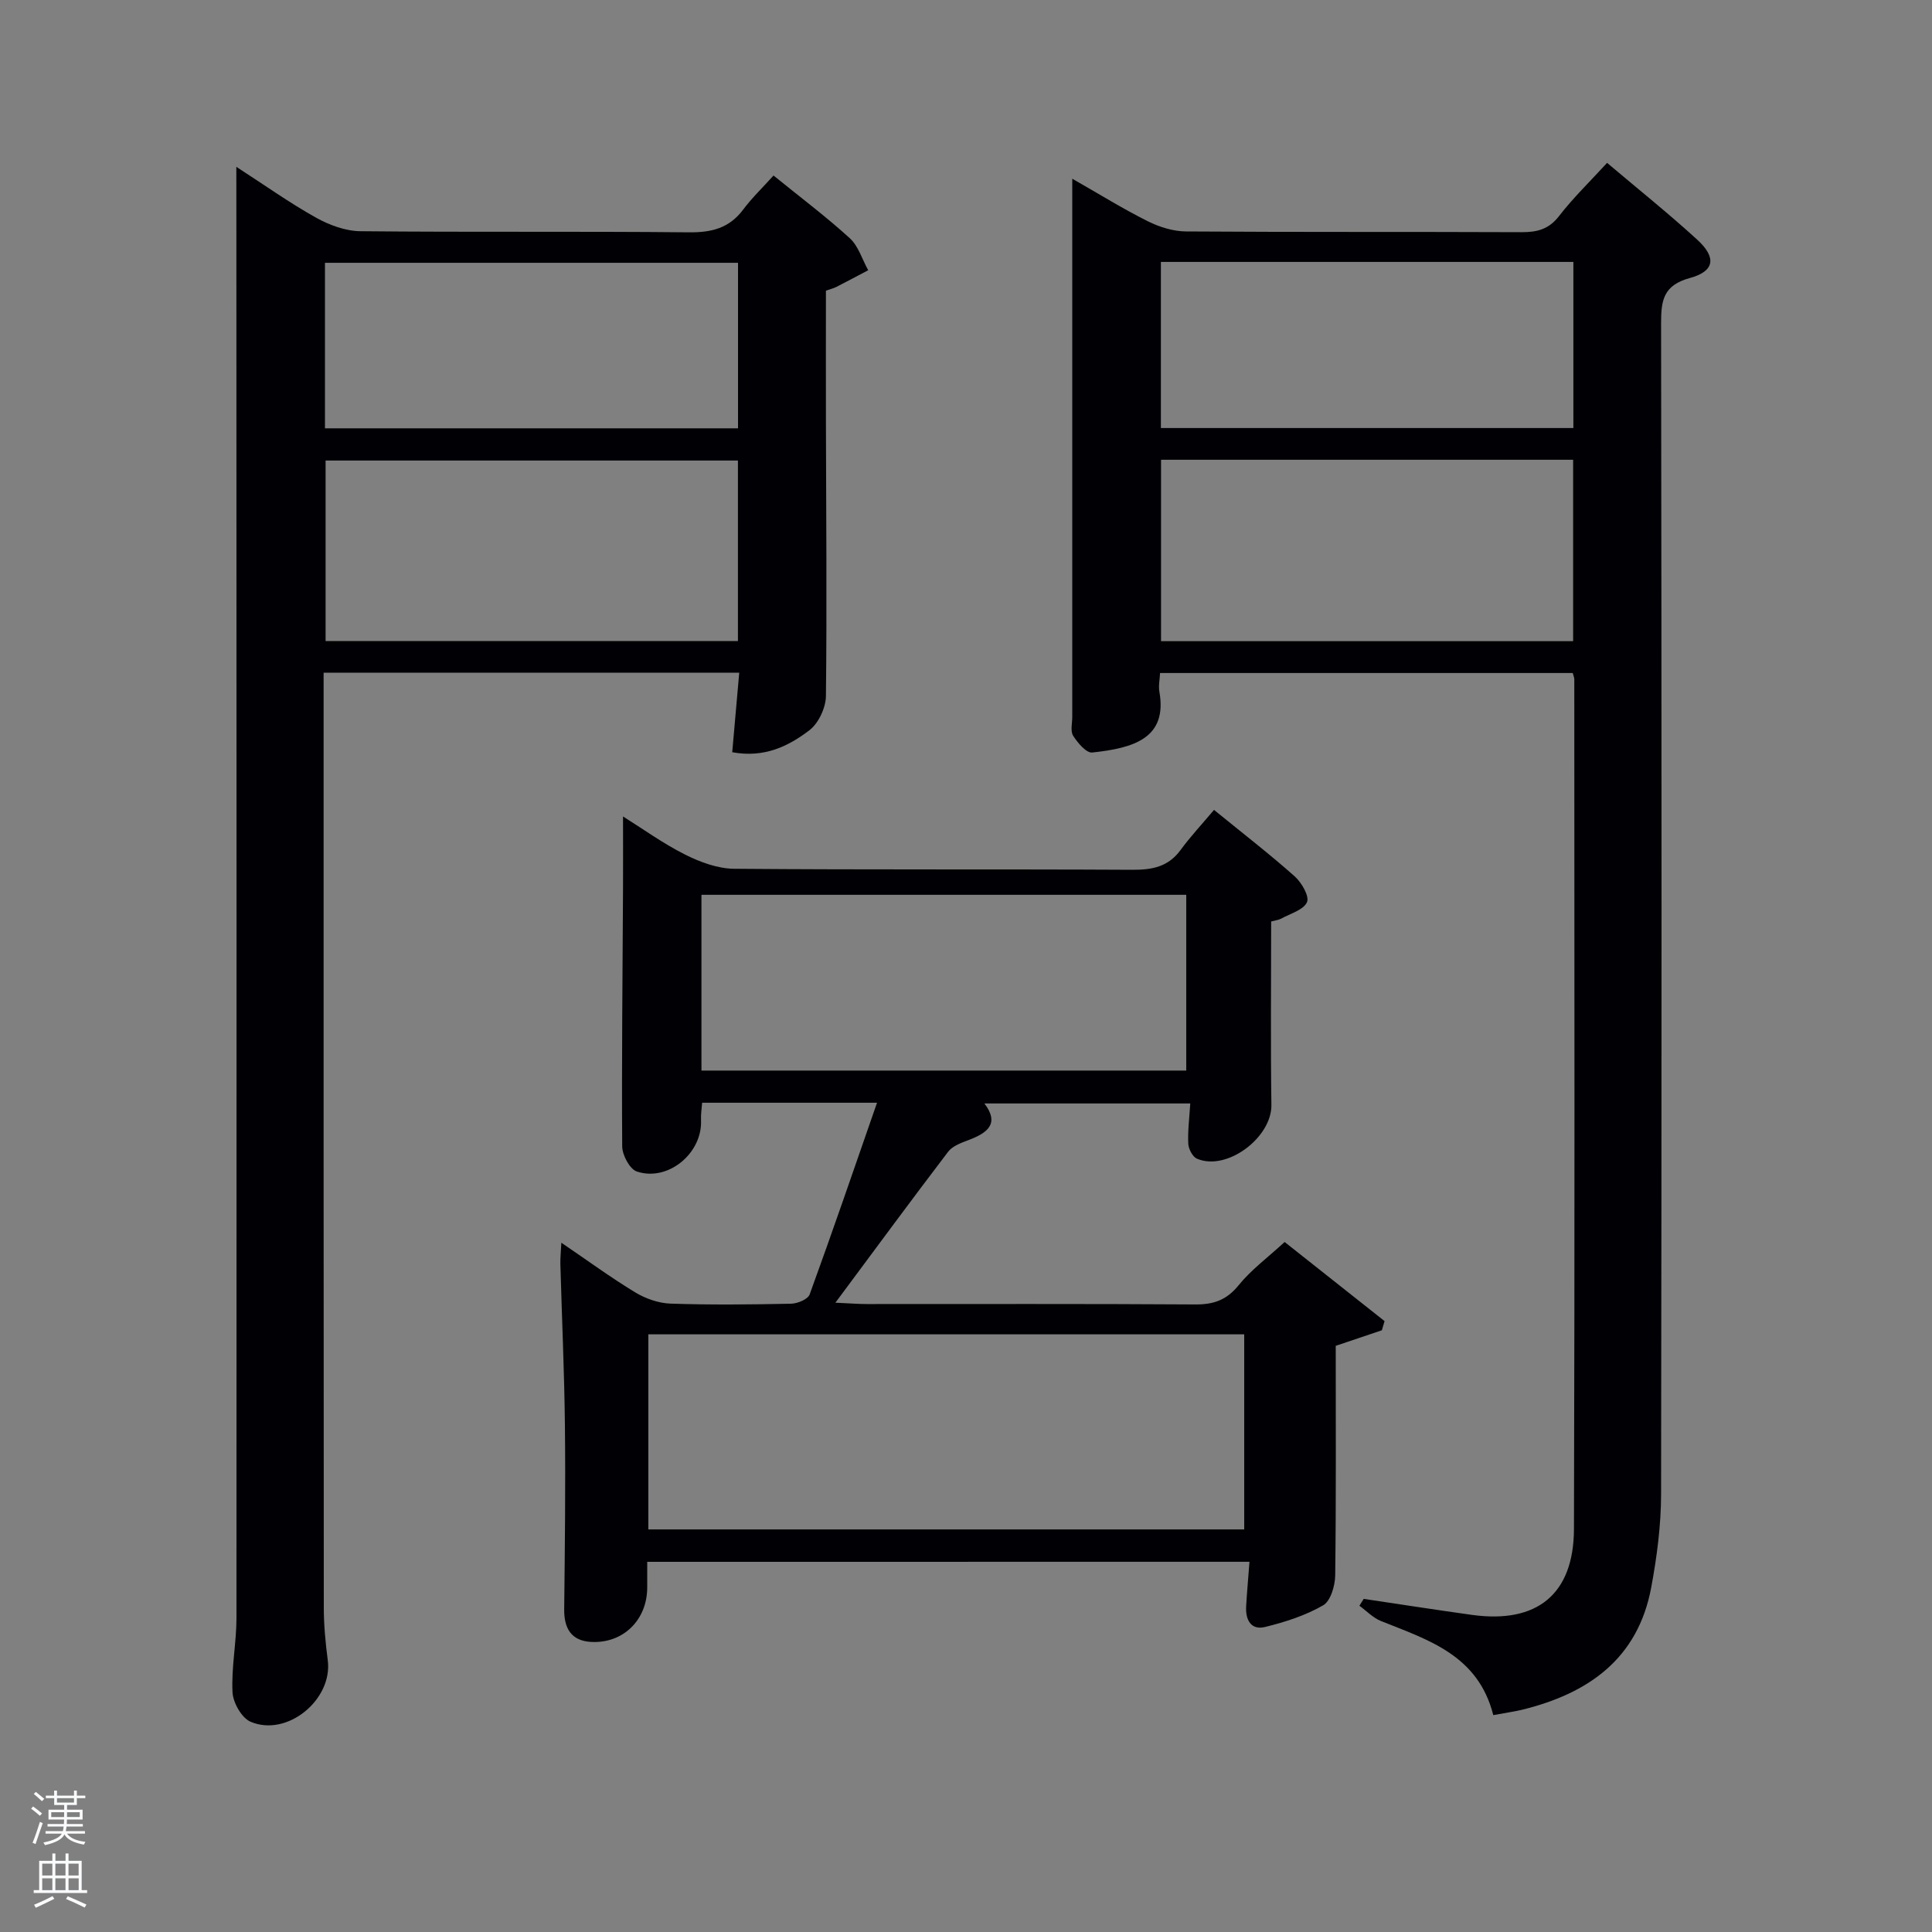<svg enable-background="new 0 0 400 400" viewBox="0 0 400 400" xmlns="http://www.w3.org/2000/svg"><rect x="0" y="0" width="400" height="400" fill="#808080" stroke="none"/><path d="m6.44 374.46.42-.45c.65.47 1.27.95 1.85 1.44l-.45.49c-.65-.56-1.25-1.06-1.82-1.48m.93 7.33-.63-.26c.55-1.36 1.05-2.8 1.52-4.33.19.1.38.19.59.27-.46 1.29-.95 2.73-1.48 4.32m-.38-10.38.44-.42c.43.34 1.01.82 1.74 1.44l-.49.49c-.53-.51-1.09-1.01-1.69-1.51m2.5.35h1.72v-1.04h.59v1.04h3.52v-1.04h.59v1.04h1.75v.53h-1.75v1.42h-2.03v.97h3.22v2.03h-3.24c0 .35-.01.66-.03.93h3.32v.53h-3.37c-.03.27-.08.58-.15.94h3.96v.53h-3.71c.67.92 1.93 1.48 3.79 1.68-.13.24-.23.44-.29.59-2.13-.38-3.48-1.08-4.04-2.12-.43.97-1.77 1.72-4.03 2.23-.09-.19-.2-.37-.33-.55 2.1-.42 3.37-1.03 3.81-1.83h-3.36v-.53h3.58c.08-.29.13-.61.16-.94h-3.33v-.53h3.39c.02-.27.04-.58.04-.93h-3.23v-2.03h3.25v-.97h-2.07v-1.42h-1.73zm1.12 3.44v1h2.65c.01-.3.02-.44.02-.4v-.25-.35zm1.19-2h3.52v-.91h-3.52zm4.71 2h-2.63v.59c0 .15-.01.28-.01.4h2.64z" fill="#fafbfc"/><path d="m13.56 383.74h.63v1.52h2.72v6.07h1.13v.6h-11.06v-.6h1.13v-6.07h2.73v-1.52h.63v1.52h2.1v-1.52zm-2.69 8.83.38.56c-1.24.63-2.53 1.25-3.85 1.85-.1-.21-.21-.42-.34-.63 1.36-.55 2.63-1.15 3.81-1.78m-2.13-4.27h2.1v-2.45h-2.1zm0 3.04h2.1v-2.46h-2.1zm2.72-3.04h2.1v-2.45h-2.1zm0 3.04h2.1v-2.46h-2.1zm6.07 3.6c-1.41-.71-2.7-1.3-3.86-1.78l.35-.56c1.45.62 2.75 1.19 3.88 1.72zm-1.25-9.09h-2.1v2.45h2.1zm-2.09 5.49h2.1v-2.46h-2.1z" fill="#fafbfc"/><g fill="#010105"><path d="m309.17 355.1c-3.15-12.45-13.49-15.57-23.25-19.48-1.65-.66-2.99-2.09-4.47-3.17.3-.47.59-.94.89-1.42 7.48 1.11 14.96 2.28 22.45 3.32 13.4 1.85 21.04-4.24 21.08-17.79.18-58.65.08-117.3.07-175.95 0-.31-.15-.62-.32-1.27-28.3 0-56.68 0-85.44 0-.06 1.33-.36 2.65-.14 3.88 1.68 9.55-5.19 11.66-13.91 12.58-1.22.13-3.01-2-3.94-3.46-.61-.96-.19-2.59-.19-3.92 0-35.32 0-70.65 0-105.97 0-1.48 0-2.97 0-5.45 5.61 3.2 10.5 6.24 15.63 8.8 2.41 1.21 5.28 2.1 7.94 2.12 23.16.16 46.32.05 69.48.15 3.21.01 5.61-.6 7.72-3.32 2.94-3.8 6.42-7.17 9.96-11.03 6.31 5.34 12.68 10.43 18.68 15.92 4 3.67 3.61 6.51-1.54 7.92-5.49 1.51-5.96 4.6-5.96 9.36.12 80.81.13 161.63 0 242.44-.01 6.44-.86 12.95-2.04 19.29-2.76 14.85-13.1 22.02-26.88 25.37-1.76.4-3.55.65-5.82 1.08zm-68.79-259.91v37.56h85.32c0-12.62 0-25 0-37.56-28.54 0-56.78 0-85.32 0zm-.03-40.96v34.39h85.4c0-11.64 0-22.9 0-34.39-28.51 0-56.76 0-85.4 0z"/><path d="m48.93 34.54c5.94 3.84 11.06 7.49 16.53 10.54 2.74 1.53 6.09 2.76 9.17 2.79 22.66.23 45.32 0 67.98.23 4.69.05 8.36-.84 11.25-4.7 1.78-2.39 3.97-4.48 6.29-7.06 5.63 4.57 10.92 8.54 15.79 12.98 1.79 1.64 2.57 4.39 3.81 6.63-2.2 1.16-4.39 2.33-6.6 3.46-.58.29-1.23.44-2.15.77 0 8.99-.02 17.96 0 26.94.04 18.99.22 37.99 0 56.98-.03 2.43-1.53 5.65-3.42 7.09-4.32 3.29-9.3 5.78-15.98 4.55.48-5.48.95-10.83 1.45-16.47-28.67 0-56.95 0-86.05 0v5.09c0 62.82-.01 125.63.04 188.45 0 3.64.35 7.31.82 10.93 1.06 8.12-8.39 15.97-15.98 12.73-1.85-.79-3.64-3.96-3.74-6.12-.26-5.1.82-10.26.82-15.4.04-95.64 0-191.28-.02-286.92-.01-4.15-.01-8.31-.01-13.49zm103.85 60.81c-28.78 0-57.15 0-85.37 0v37.38h85.37c0-12.52 0-24.78 0-37.38zm.02-40.94c-28.92 0-57.28 0-85.52 0v34.27h85.52c0-11.58 0-22.84 0-34.27z"/><path d="m134 323.36v5.3c0 6.73-4.98 11.66-11.66 11.28-4.1-.24-5.58-2.84-5.53-6.79.14-12.66.29-25.32.15-37.98-.12-11.14-.63-22.27-.94-33.4-.04-1.26.11-2.52.2-4.48 5.43 3.69 10.23 7.21 15.29 10.28 2.14 1.29 4.82 2.24 7.29 2.33 8.32.28 16.66.19 24.98.02 1.34-.03 3.48-.91 3.85-1.92 4.76-13.07 9.27-26.23 13.95-39.69-12.01 0-23.9 0-36.21 0-.08 1.13-.29 2.39-.23 3.63.29 6.81-6.81 12.77-13.29 10.61-1.47-.49-3.02-3.4-3.03-5.21-.12-17.82.08-35.64.17-53.46.03-4.8 0-9.61 0-14.84 4.05 2.53 8.27 5.59 12.87 7.9 3.11 1.56 6.73 2.9 10.14 2.93 27.49.23 54.97.06 82.46.21 4.1.02 7.41-.61 9.96-4.09 2.05-2.8 4.44-5.35 6.93-8.31 6.28 5.11 11.65 9.26 16.71 13.77 1.43 1.27 3.07 4.12 2.54 5.33-.71 1.61-3.44 2.36-5.34 3.41-.55.3-1.23.36-2.08.59 0 12.74-.13 25.37.05 37.98.1 6.75-9.24 13.8-15.42 11.13-.9-.39-1.73-2-1.79-3.08-.13-2.62.22-5.27.41-8.35-14.03 0-28.22 0-42.62 0 3.22 4.22.59 6.12-3.31 7.59-1.51.57-3.3 1.22-4.2 2.41-7.64 10.02-15.1 20.17-23.34 31.25 3.07.14 4.8.28 6.53.28 22.66.01 45.31-.07 67.97.08 3.8.03 6.49-.9 8.98-3.97 2.58-3.19 6-5.71 9.53-8.96 6.59 5.22 13.64 10.8 20.69 16.38-.19.63-.37 1.27-.56 1.9-3.17 1.07-6.35 2.14-9.55 3.22 0 15.63.09 31.58-.11 47.52-.03 2.15-.95 5.31-2.49 6.2-3.65 2.11-7.85 3.46-11.99 4.48-2.98.74-4.12-1.49-3.96-4.26.17-2.95.44-5.89.69-9.23-41.68.01-82.88.01-124.69.01zm.23-6.71h123.37c0-13.73 0-27.11 0-40.39-41.32 0-82.23 0-123.37 0zm11-95h100.37c0-12.4 0-24.45 0-36.39-33.65 0-66.9 0-100.37 0z"/></g></svg>